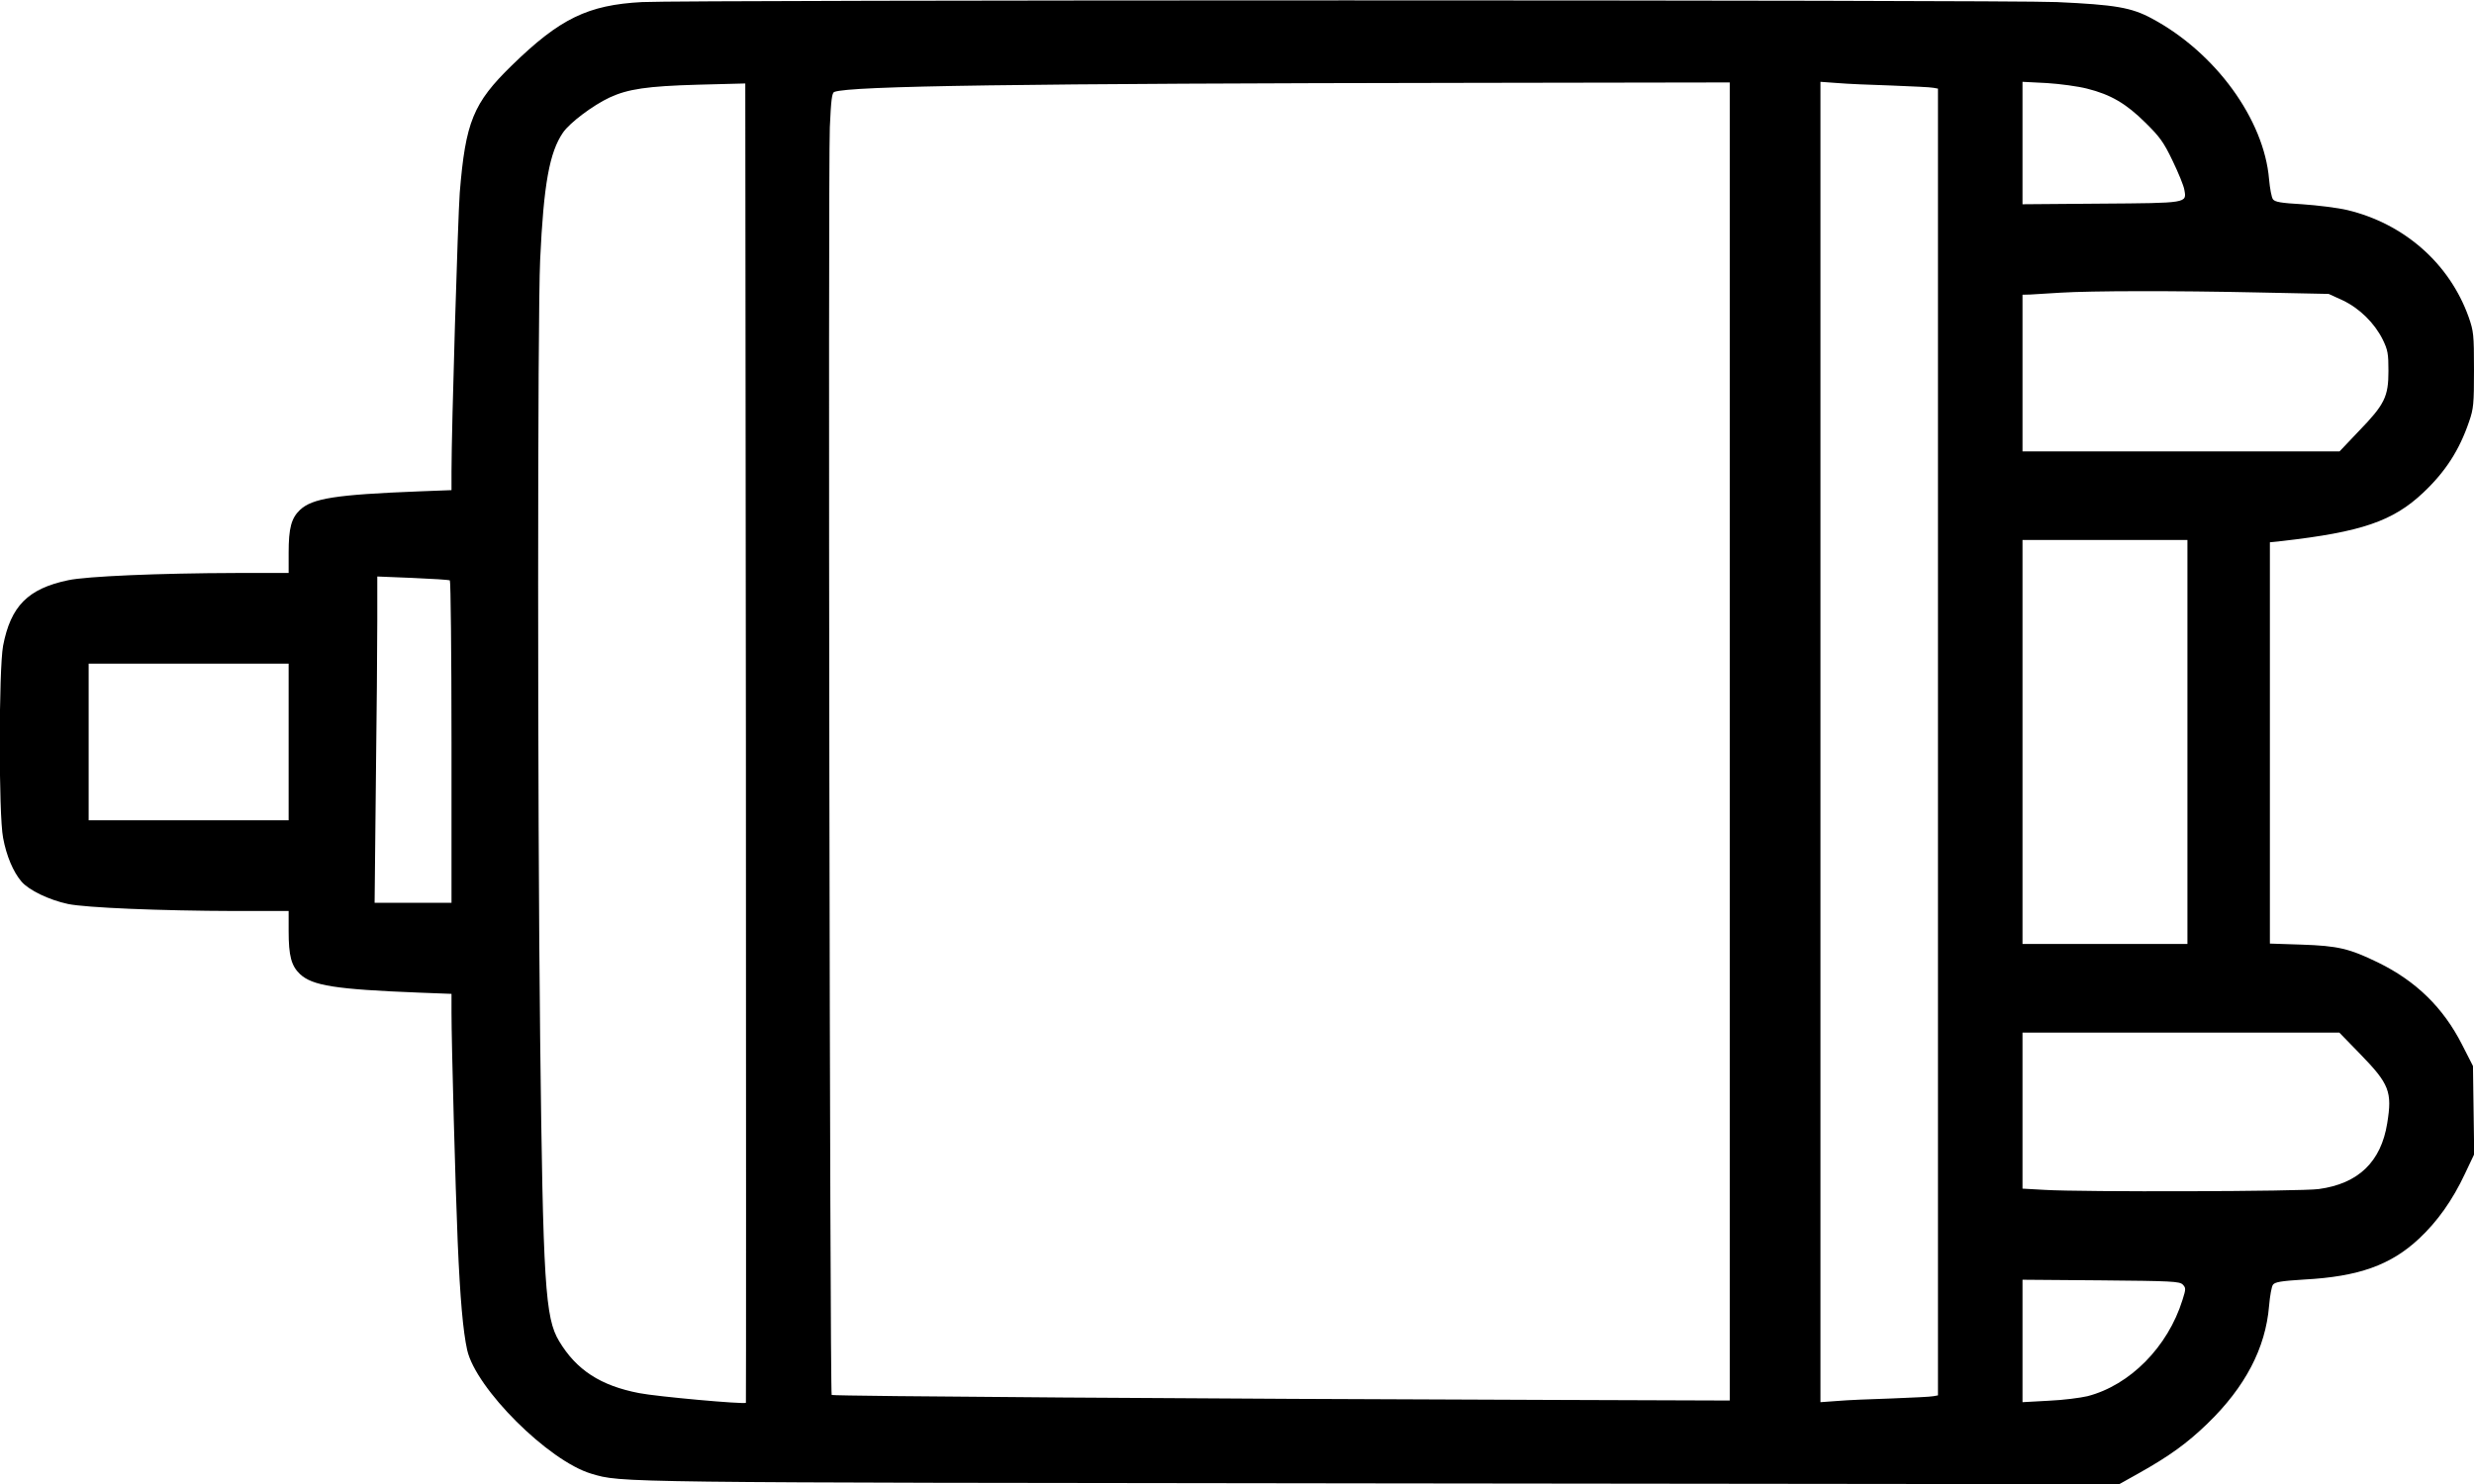 <?xml version="1.0" standalone="no"?>
<!DOCTYPE svg PUBLIC "-//W3C//DTD SVG 20010904//EN"
 "http://www.w3.org/TR/2001/REC-SVG-20010904/DTD/svg10.dtd">
<svg version="1.0" xmlns="http://www.w3.org/2000/svg"
 width="1200pt" height="720pt" viewBox="0 0 1200 720"
 preserveAspectRatio="xMidYMid meet">
<g transform="translate(0,720) scale(0.1,-0.1)"
fill="currentColor" stroke="none">
<path d="M3115 7190 c-264 -14 -399 -80 -632 -307 -188 -183 -225 -275 -253
-618 -9 -121 -40 -1148 -40 -1351 l0 -92 -157 -6 c-408 -16 -518 -34 -578 -90
-42 -40 -55 -88 -55 -208 l0 -98 -257 0 c-371 -1 -724 -16 -812 -35 -196 -41
-279 -126 -316 -318 -21 -113 -22 -821 0 -932 16 -87 49 -165 89 -212 36 -42
133 -89 226 -109 89 -18 443 -33 813 -34 l257 0 0 -97 c0 -121 13 -169 55
-209 60 -56 170 -74 578 -90 l157 -6 0 -92 c0 -147 19 -850 30 -1111 12 -280
26 -434 46 -525 42 -187 394 -538 602 -600 149 -44 84 -43 3834 -47 l3577 -4
93 52 c150 84 237 147 335 242 183 177 282 366 299 571 4 47 12 94 19 103 10
13 39 18 151 25 264 14 420 70 557 198 89 83 163 187 223 315 l45 95 -3 214
-3 214 -53 104 c-91 179 -223 308 -407 398 -140 68 -194 81 -372 87 l-153 5 0
973 0 974 58 6 c386 44 539 96 686 235 108 102 175 206 222 344 22 63 24 86
24 252 0 172 -2 187 -26 256 -93 260 -313 453 -589 519 -47 11 -145 23 -217
28 -105 6 -133 11 -143 24 -7 9 -15 53 -19 97 -24 290 -260 615 -568 780 -100
54 -178 67 -462 80 -250 11 -6650 11 -6861 0z m503 -6796 c-9 -8 -432 30 -518
47 -187 36 -304 112 -388 252 -68 113 -78 275 -92 1467 -13 1121 -13 3505 0
3780 17 366 45 521 111 617 33 48 145 132 226 170 89 41 181 55 428 62 l230 6
3 -3199 c1 -1760 1 -3200 0 -3202z m4772 3209 l0 -3198 -872 3 c-1654 5 -3477
18 -3484 24 -9 10 -18 5948 -9 6150 6 133 10 168 22 172 76 29 888 41 3101 44
l1242 2 0 -3197z m785 3182 c99 -4 190 -8 203 -11 l22 -4 0 -3170 0 -3170 -22
-4 c-13 -3 -104 -7 -203 -11 -99 -3 -217 -8 -262 -12 l-83 -6 0 3203 0 3203
83 -6 c45 -4 163 -9 262 -12z m948 -15 c116 -29 190 -73 283 -165 70 -69 89
-95 132 -185 28 -58 54 -121 57 -141 12 -65 17 -64 -407 -67 l-378 -3 0 297 0
297 118 -6 c64 -4 152 -16 195 -27z m832 -989 l340 -7 68 -31 c82 -39 154
-110 194 -190 25 -51 28 -69 28 -153 0 -124 -18 -162 -143 -291 l-94 -99 -769
0 -769 0 0 380 0 380 38 1 c20 1 87 5 147 9 148 9 547 10 960 1z m-345 -2181
l0 -980 -400 0 -400 0 0 980 0 980 400 0 400 0 0 -980z m-8428 784 c4 -3 8
-356 8 -785 l0 -779 -187 0 -186 0 6 578 c4 317 7 673 7 791 l0 214 172 -7
c94 -4 175 -9 180 -12z m-782 -784 l0 -380 -485 0 -485 0 0 380 0 380 485 0
485 0 0 -380z m10049 -1515 c140 -144 155 -182 130 -335 -30 -187 -140 -293
-332 -319 -86 -12 -1151 -15 -1330 -4 l-107 6 0 379 0 378 768 0 769 0 102
-105z m-862 -1117 c16 -17 16 -21 -1 -75 -71 -228 -255 -414 -461 -467 -34 -8
-118 -19 -188 -22 l-127 -7 0 297 0 297 380 -3 c343 -3 381 -5 397 -20z"/>
</g>
</svg>
